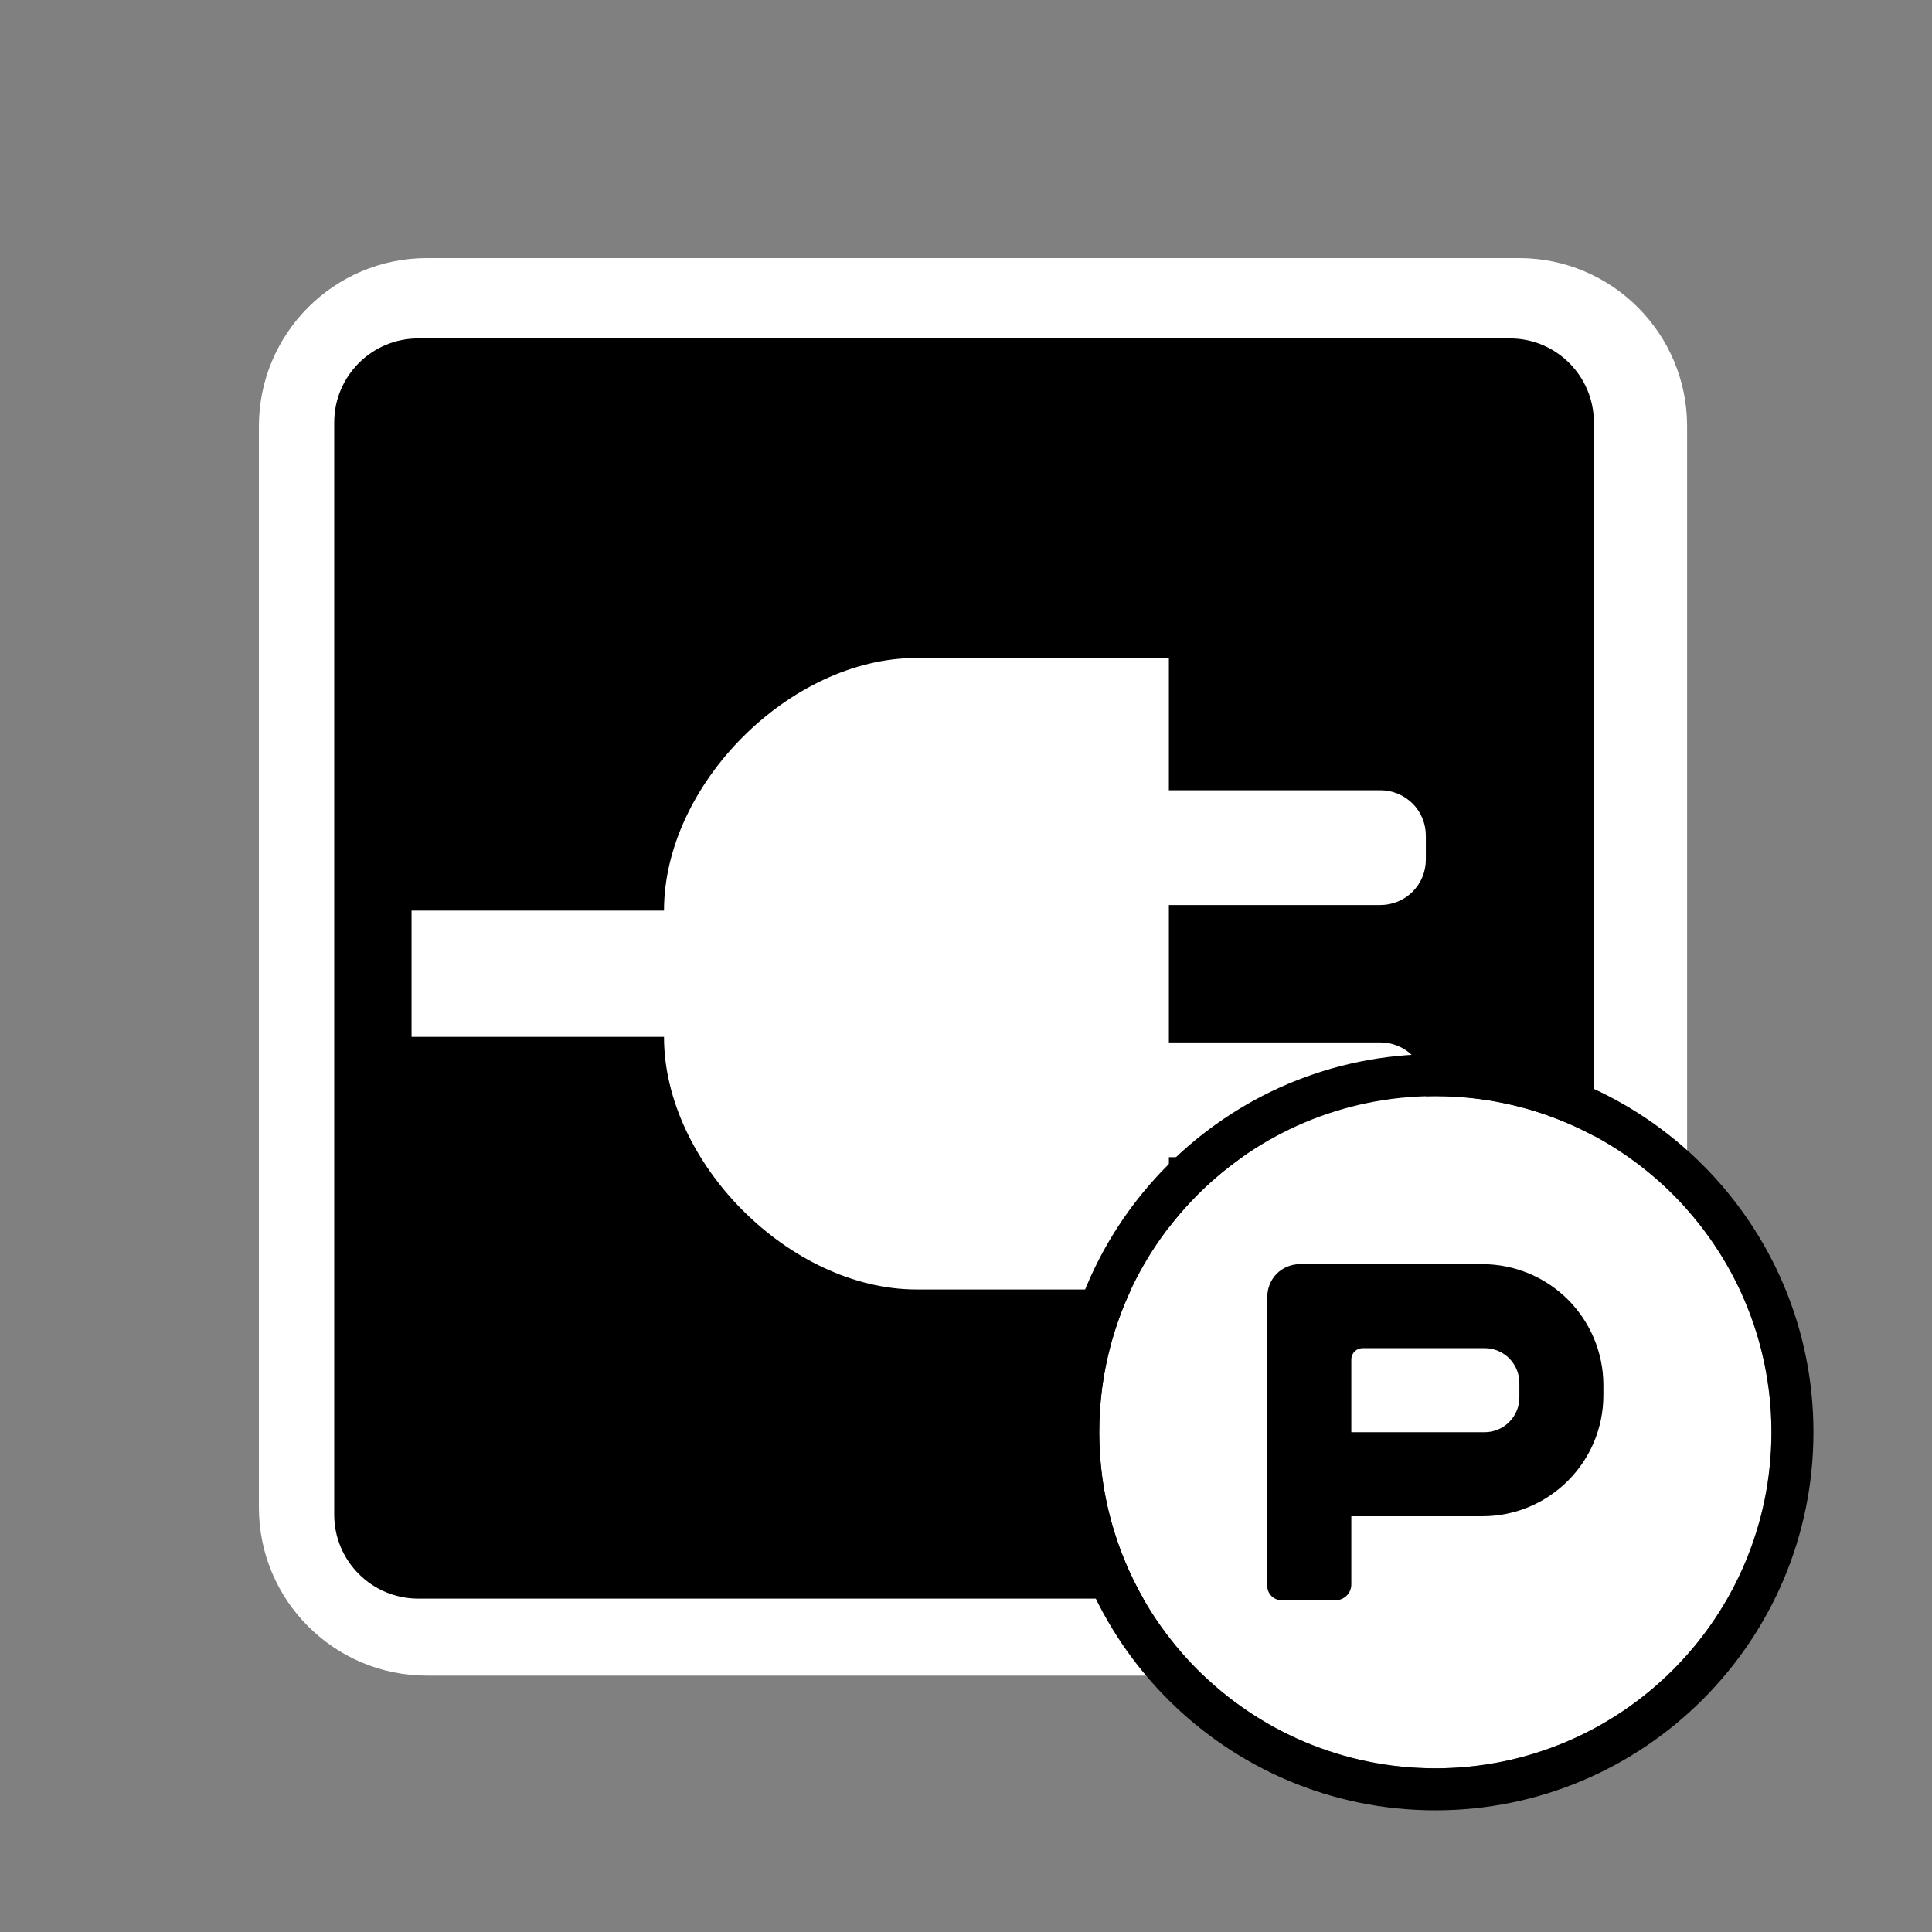 <?xml version="1.0" encoding="UTF-8" standalone="no"?>
<svg
   width="23px"
   height="23px"
   version="1.1"
   xml:space="preserve"
   style="fill-rule:evenodd;clip-rule:evenodd;stroke-linejoin:round;stroke-miterlimit:2;"
   id="svg22"
   sodipodi:docname="kind_plugin_preset.svg"
   inkscape:version="1.4 (e7c3feb100, 2024-10-09)"
   xmlns:inkscape="http://www.inkscape.org/namespaces/inkscape"
   xmlns:sodipodi="http://sodipodi.sourceforge.net/DTD/sodipodi-0.dtd"
   xmlns="http://www.w3.org/2000/svg"
   xmlns:svg="http://www.w3.org/2000/svg"
   xmlns:serif="http://www.serif.com/"><rect width="100%" height="100%" fill="#808080" stroke="none"/><sodipodi:namedview
   id="namedview22"
   pagecolor="#505050"
   bordercolor="#ffffff"
   borderopacity="1"
   inkscape:showpageshadow="0"
   inkscape:pageopacity="0"
   inkscape:pagecheckerboard="1"
   inkscape:deskcolor="#505050"
   inkscape:zoom="36.769553"
   inkscape:cx="12.891101"
   inkscape:cy="9.3011738"
   inkscape:window-width="2560"
   inkscape:window-height="1403"
   inkscape:window-x="0"
   inkscape:window-y="0"
   inkscape:window-maximized="1"
   inkscape:current-layer="g8" />
    <g
   transform="matrix(1,0,0,1,-287,-194)"
   id="g13">
        <g
   transform="matrix(1.211,0,0,1.211,54.579,23.316)"
   id="g12">
            <rect
   id="kind_plugin_preset"
   x="192"
   y="141"
   width="19"
   height="19"
   style="fill:none;" />
            <g
   id="kind_plugin_preset1"
   serif:id="kind_plugin_preset">
                <g
   transform="matrix(0.936,0,0,0.929,162.646,99.819)"
   id="g8">
                    <path
   d="M49,48.779C49,47.797 48.209,47 47.235,47L35.765,47C34.791,47 34,47.797 34,48.779L34,60.221C34,61.203 34.791,62 35.765,62L47.235,62C48.209,62 49,61.203 49,60.221L49,48.779Z"
   style="fill:#ffffff;fill-opacity:1"
   id="path1" />
                    <clipPath
   id="_clip2">
                        <path
   d="M49,48.779C49,47.797 48.209,47 47.235,47L35.765,47C34.791,47 34,47.797 34,48.779L34,60.221C34,61.203 34.791,62 35.765,62L47.235,62C48.209,62 49,61.203 49,60.221L49,48.779Z"
   id="path2" />
                    </clipPath>
                    <g
   clip-path="url(#_clip2)"
   id="g7">
                        <g
   transform="matrix(0.882,0,0,0.889,-193.647,-71.276)"
   id="g3">
                            <path
   d="M274,135C274,134.448 273.552,134 273,134L260,134C259.448,134 259,134.448 259,135L259,148C259,148.552 259.448,149 260,149L273,149C273.552,149 274,148.552 274,148L274,135Z"
   id="path3" />
                        </g>
                        <g
   transform="matrix(0.882,0,0,0.607,-194.529,-31.742)"
   id="g4">
                            <path
   id="path4"
   style="fill:#ffffff;fill-opacity:1"
   d="M 266.933 136.694 C 265.43 136.694 263.927 138.896 263.927 141.098 L 260.921 141.098 L 260.921 143.299 L 263.927 143.299 C 263.927 145.501 265.43 147.703 266.933 147.703 L 269.939 147.703 L 269.939 145.397 L 272.458 145.397 C 272.601 145.397 272.74 145.313 272.841 145.165 C 272.943 145.016 272.999 144.814 272.999 144.604 L 272.999 144.189 C 272.999 143.979 272.943 143.777 272.841 143.628 C 272.74 143.48 272.601 143.396 272.458 143.396 L 269.939 143.396 L 269.939 141.001 L 272.458 141.001 C 272.601 141.001 272.74 140.917 272.841 140.769 C 272.943 140.62 272.999 140.418 272.999 140.208 L 272.999 139.793 C 272.999 139.583 272.943 139.381 272.841 139.232 C 272.74 139.084 272.601 139 272.458 139 L 269.939 139 L 269.939 136.694 L 266.933 136.694 z " />
                        </g>
                        <g
   transform="matrix(0.882,0,0,0.607,-194.529,-29.074)"
   id="g5">
                            
                        </g>
                        <g
   transform="matrix(1.326,0,0,1.336,22.436,33.844)"
   id="g6">
                            
                        </g>
                    </g>
                </g>
                <g
   transform="matrix(0.826,0,0,0.826,121.783,-34.956)"
   id="g11">
                    <circle
   cx="102"
   cy="230"
   r="4"
   style="fill:#ffffff;fill-opacity:1"
   id="circle8" />
                    <clipPath
   id="_clip7">
                        <circle
   cx="102"
   cy="230"
   r="4"
   id="circle9" />
                    </clipPath>
                    <g
   clip-path="url(#_clip7)"
   id="g10">
                        <g
   transform="matrix(1,0,0,1,-107,20)"
   id="g9">
                            <path
   d="M209.559,208C209.941,208 210.308,208.152 210.578,208.422C210.848,208.692 211,209.059 211,209.441C211,209.48 211,209.52 211,209.559C211,210.355 210.355,211 209.559,211L208,211L208,211.812C208,211.862 207.98,211.91 207.945,211.945C207.91,211.98 207.862,212 207.812,212L207.17,212C207.125,212 207.082,211.982 207.05,211.95C207.018,211.918 207,211.875 207,211.83C207,211.236 207,209.237 207,208.388C207,208.285 207.041,208.186 207.113,208.113C207.186,208.041 207.285,208 207.388,208C207.887,208 208.784,208 209.559,208ZM208.135,209C208.06,209 208,209.06 208,209.135C208,209.407 208,210 208,210L209.587,210C209.815,210 210,209.815 210,209.587C210,209.529 210,209.471 210,209.413C210,209.185 209.815,209 209.587,209C209.132,209 208.427,209 208.135,209Z"
   id="path9" />
                        </g>
                    </g>
                    <path
   d="M102,225.5C104.484,225.5 106.5,227.516 106.5,230C106.5,232.484 104.484,234.5 102,234.5C99.516,234.5 97.5,232.484 97.5,230C97.5,227.516 99.516,225.5 102,225.5ZM102,226C99.792,226 98,227.792 98,230C98,232.208 99.792,234 102,234C104.208,234 106,232.208 106,230C106,227.792 104.208,226 102,226Z"
   id="path10" />
                </g>
            </g>
        </g>
    </g>
    <defs
   id="defs22">
        <linearGradient
   id="_Linear1"
   x1="0"
   y1="0"
   x2="1"
   y2="0"
   gradientUnits="userSpaceOnUse"
   gradientTransform="matrix(7.57982e-15,-15,15,7.57982e-15,41.5,62)"><stop
     offset="0"
     style="stop-color:rgb(148,125,101);stop-opacity:1"
     id="stop13" /><stop
     offset="1"
     style="stop-color:rgb(147,167,189);stop-opacity:1"
     id="stop14" /></linearGradient>
        <linearGradient
   id="_Linear3"
   x1="0"
   y1="0"
   x2="1"
   y2="0"
   gradientUnits="userSpaceOnUse"
   gradientTransform="matrix(1.54686e-15,-2,3.061,1.01064e-15,271.469,141)"><stop
     offset="0"
     style="stop-color:rgb(148,125,101);stop-opacity:1"
     id="stop15" /><stop
     offset="1"
     style="stop-color:rgb(147,167,189);stop-opacity:1"
     id="stop16" /></linearGradient>
        <linearGradient
   id="_Linear4"
   x1="0"
   y1="0"
   x2="1"
   y2="0"
   gradientUnits="userSpaceOnUse"
   gradientTransform="matrix(1.54686e-15,-2,3.061,1.01064e-15,271.469,141)"><stop
     offset="0"
     style="stop-color:rgb(148,125,101);stop-opacity:1"
     id="stop17" /><stop
     offset="1"
     style="stop-color:rgb(147,167,189);stop-opacity:1"
     id="stop18" /></linearGradient>
        <linearGradient
   id="_Linear5"
   x1="0"
   y1="0"
   x2="1"
   y2="0"
   gradientUnits="userSpaceOnUse"
   gradientTransform="matrix(3.03193e-15,-5,6,2.52661e-15,13,18)"><stop
     offset="0"
     style="stop-color:rgb(148,125,101);stop-opacity:1"
     id="stop19" /><stop
     offset="1"
     style="stop-color:rgb(147,167,189);stop-opacity:1"
     id="stop20" /></linearGradient>
        <linearGradient
   id="_Linear6"
   x1="0"
   y1="0"
   x2="1"
   y2="0"
   gradientUnits="userSpaceOnUse"
   gradientTransform="matrix(3.2147e-16,8,-4.594,4.28626e-16,101.5,226)"><stop
     offset="0"
     style="stop-color:rgb(229,229,229);stop-opacity:1"
     id="stop21" /><stop
     offset="1"
     style="stop-color:rgb(179,179,179);stop-opacity:1"
     id="stop22" /></linearGradient>
    </defs>
</svg>
